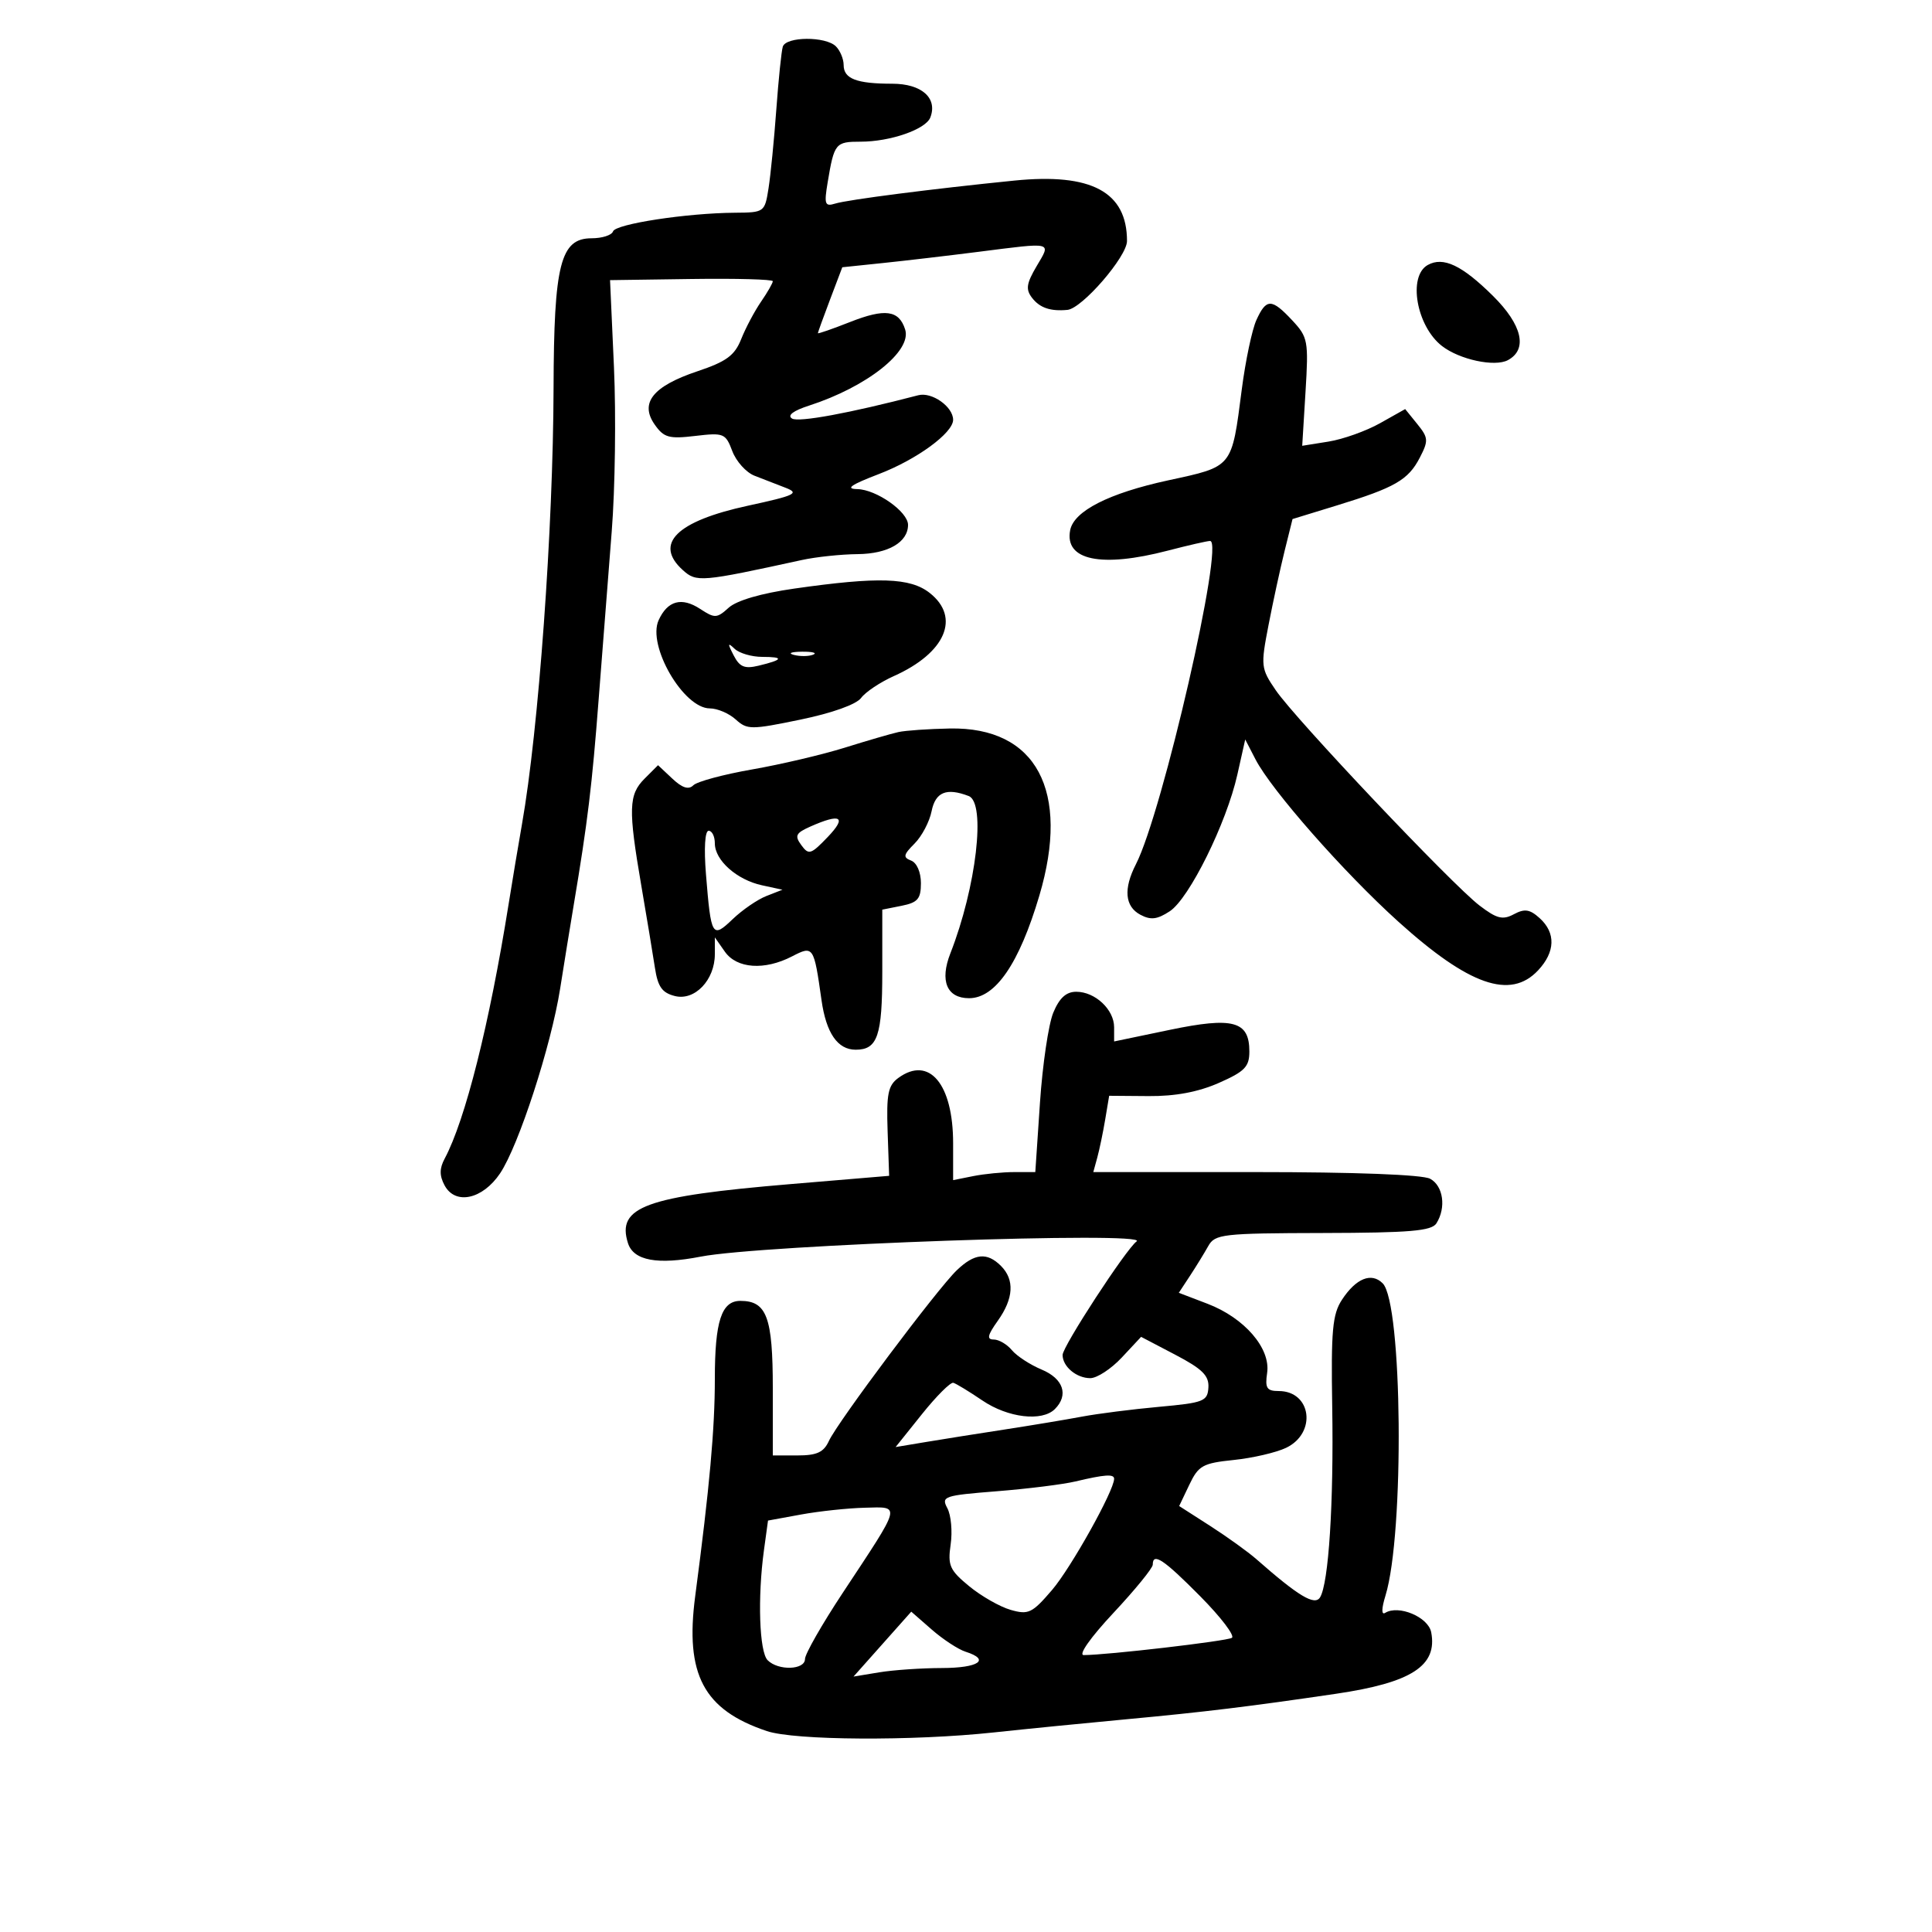 <svg xmlns="http://www.w3.org/2000/svg" width="300" height="300" viewBox="0 0 300 300" version="1.1">
	<path d="M 121.551 7.250 C 121.339 7.938, 120.887 12.325, 120.546 17 C 120.206 21.675, 119.661 27.188, 119.336 29.250 C 118.752 32.951, 118.684 33, 114.122 33.033 C 106.623 33.086, 95.574 34.777, 95.190 35.931 C 94.994 36.519, 93.498 37, 91.866 37 C 87.028 37, 86.008 41.011, 85.957 60.218 C 85.899 82.083, 83.635 113.350, 81.049 128 C 80.515 131.025, 79.574 136.650, 78.959 140.500 C 75.998 159.014, 72.248 173.932, 69.052 179.902 C 68.231 181.436, 68.226 182.554, 69.032 184.060 C 70.692 187.161, 74.935 186.245, 77.652 182.200 C 80.537 177.903, 85.579 162.394, 86.981 153.500 C 87.588 149.650, 88.537 143.800, 89.091 140.500 C 91.253 127.622, 91.934 121.996, 92.966 108.500 C 93.555 100.800, 94.465 89.100, 94.990 82.500 C 95.514 75.900, 95.670 64.425, 95.335 57 L 94.727 43.500 107.364 43.321 C 114.314 43.222, 120 43.378, 120 43.667 C 120 43.955, 119.179 45.386, 118.175 46.846 C 117.171 48.306, 115.785 50.916, 115.096 52.646 C 114.078 55.204, 112.806 56.140, 108.289 57.654 C 101.386 59.967, 99.304 62.562, 101.656 65.919 C 103.082 67.956, 103.865 68.176, 107.950 67.692 C 112.388 67.167, 112.668 67.281, 113.712 70.048 C 114.316 71.648, 115.865 73.367, 117.155 73.869 C 118.445 74.371, 120.625 75.216, 122 75.748 C 124.191 76.595, 123.466 76.938, 116.130 78.528 C 105.043 80.930, 101.502 84.429, 106.020 88.518 C 108.146 90.442, 108.813 90.386, 124.500 86.961 C 126.700 86.480, 130.605 86.068, 133.179 86.044 C 137.902 86, 141 84.201, 141 81.501 C 141 79.465, 136.089 76.007, 133.115 75.948 C 131.207 75.911, 132.114 75.279, 136.471 73.610 C 142.350 71.359, 148 67.230, 148 65.187 C 148 63.152, 144.699 60.823, 142.592 61.373 C 131.926 64.155, 124 65.618, 122.986 64.991 C 122.204 64.508, 123.161 63.781, 125.630 62.982 C 134.630 60.071, 141.621 54.533, 140.552 51.164 C 139.595 48.148, 137.437 47.857, 131.978 50.009 C 129.240 51.088, 127 51.865, 127.001 51.735 C 127.001 51.606, 127.854 49.250, 128.896 46.500 L 130.791 41.500 137.145 40.838 C 140.640 40.474, 147.325 39.689, 152 39.095 C 163.666 37.613, 163.225 37.504, 160.974 41.319 C 159.376 44.029, 159.244 44.935, 160.258 46.250 C 161.455 47.804, 163.115 48.368, 165.751 48.118 C 168.030 47.903, 175 39.845, 175 37.426 C 175 29.795, 169.481 26.835, 157.500 28.041 C 144.721 29.327, 131.651 31.005, 129.688 31.613 C 128.088 32.109, 127.951 31.727, 128.516 28.337 C 129.534 22.230, 129.720 22, 133.648 22 C 138.245 22, 143.754 20.084, 144.462 18.239 C 145.620 15.222, 143.111 13, 138.547 13 C 132.998 13, 131 12.230, 131 10.093 C 131 9.162, 130.460 7.860, 129.800 7.200 C 128.217 5.617, 122.044 5.655, 121.551 7.250 M 221.697 41.149 C 218.581 42.894, 219.948 50.656, 223.913 53.730 C 226.641 55.844, 232.103 57.015, 234.143 55.924 C 237.257 54.257, 236.374 50.447, 231.831 45.950 C 227.019 41.185, 224.102 39.804, 221.697 41.149 M 195.095 49.691 C 194.421 51.170, 193.400 56.008, 192.826 60.441 C 191.236 72.726, 191.501 72.398, 181.385 74.591 C 172.178 76.588, 166.749 79.351, 166.174 82.333 C 165.274 87.006, 170.982 88.198, 181.339 85.500 C 184.506 84.675, 187.461 84, 187.905 84 C 190.183 84, 180.507 126.165, 176.385 134.200 C 174.427 138.017, 174.665 140.750, 177.067 142.036 C 178.681 142.900, 179.683 142.783, 181.640 141.500 C 184.660 139.521, 190.451 127.814, 192.137 120.277 L 193.358 114.824 194.956 117.916 C 197.434 122.707, 208.692 135.499, 217.136 143.117 C 228.106 153.015, 234.531 155.257, 238.826 150.686 C 241.510 147.828, 241.605 144.857, 239.083 142.575 C 237.549 141.187, 236.748 141.065, 235.071 141.962 C 233.337 142.890, 232.418 142.657, 229.738 140.610 C 225.461 137.344, 201.164 111.671, 198.100 107.181 C 195.786 103.791, 195.745 103.428, 196.972 97.082 C 197.671 93.462, 198.797 88.272, 199.473 85.549 L 200.703 80.598 207.602 78.480 C 216.624 75.711, 218.676 74.528, 220.470 71.057 C 221.833 68.423, 221.799 67.973, 220.078 65.848 L 218.195 63.522 214.286 65.719 C 212.136 66.927, 208.539 68.210, 206.292 68.569 L 202.207 69.222 202.719 60.861 C 203.205 52.922, 203.101 52.361, 200.663 49.750 C 197.462 46.321, 196.634 46.312, 195.095 49.691 M 123.319 91.398 C 118.197 92.129, 114.396 93.237, 113.153 94.361 C 111.316 96.024, 110.988 96.038, 108.725 94.556 C 105.847 92.669, 103.657 93.263, 102.271 96.305 C 100.471 100.255, 106.129 110, 110.222 110 C 111.388 110, 113.195 110.771, 114.237 111.714 C 116.023 113.330, 116.601 113.332, 124.312 111.737 C 129.212 110.724, 132.983 109.376, 133.713 108.377 C 134.384 107.460, 136.683 105.926, 138.821 104.969 C 146.821 101.387, 149.193 95.870, 144.365 92.073 C 141.333 89.687, 136.414 89.530, 123.319 91.398 M 113.918 101.759 C 114.850 103.571, 115.617 103.889, 117.790 103.368 C 121.618 102.451, 121.808 102, 118.367 102 C 116.735 102, 114.805 101.438, 114.078 100.750 C 112.986 99.718, 112.958 99.894, 113.918 101.759 M 123.269 101.693 C 124.242 101.947, 125.592 101.930, 126.269 101.656 C 126.946 101.382, 126.150 101.175, 124.500 101.195 C 122.850 101.215, 122.296 101.439, 123.269 101.693 M 139.500 113.676 C 138.400 113.920, 134.660 115.007, 131.189 116.093 C 127.717 117.178, 121.240 118.701, 116.795 119.477 C 112.349 120.253, 108.240 121.360, 107.663 121.937 C 106.931 122.669, 105.944 122.356, 104.397 120.903 L 102.180 118.820 100.090 120.910 C 97.607 123.393, 97.539 125.607, 99.578 137.500 C 100.427 142.450, 101.379 148.194, 101.694 150.264 C 102.146 153.231, 102.805 154.164, 104.802 154.665 C 107.885 155.439, 111 152.173, 111 148.167 L 111 145.555 112.557 147.777 C 114.403 150.413, 118.716 150.715, 122.985 148.508 C 126.304 146.791, 126.378 146.900, 127.564 155.300 C 128.287 160.418, 130.066 163, 132.871 163 C 136.266 163, 137 160.854, 137 150.925 L 137 141.250 140 140.650 C 142.511 140.148, 143 139.574, 143 137.132 C 143 135.441, 142.360 133.968, 141.477 133.630 C 140.191 133.136, 140.273 132.727, 142.009 130.991 C 143.138 129.862, 144.330 127.602, 144.656 125.969 C 145.253 122.983, 146.965 122.282, 150.418 123.607 C 153.131 124.648, 151.604 137.752, 147.572 148.039 C 145.898 152.311, 147.020 155, 150.478 155 C 154.576 155, 158.262 149.619, 161.390 139.068 C 166.219 122.779, 160.915 112.869, 147.500 113.120 C 144.200 113.181, 140.600 113.432, 139.500 113.676 M 125.840 128.344 C 123.560 129.358, 123.359 129.770, 124.430 131.235 C 125.576 132.802, 125.916 132.697, 128.527 129.972 C 131.539 126.828, 130.572 126.242, 125.840 128.344 M 109.622 135.750 C 110.411 145.493, 110.580 145.776, 113.780 142.716 C 115.276 141.285, 117.625 139.674, 119 139.135 L 121.500 138.156 118.319 137.467 C 114.412 136.620, 111 133.588, 111 130.961 C 111 129.882, 110.567 129, 110.038 129 C 109.462 129, 109.295 131.714, 109.622 135.750 M 163.552 157.250 C 162.812 159.037, 161.881 165.338, 161.484 171.250 L 160.761 182 157.506 182 C 155.715 182, 152.844 182.281, 151.125 182.625 L 148 183.250 148 177.529 C 148 168.314, 144.280 163.881, 139.487 167.386 C 137.897 168.549, 137.630 169.884, 137.829 175.677 L 138.066 182.582 122.783 183.864 C 100.216 185.757, 95.719 187.389, 97.511 193.035 C 98.373 195.749, 102.084 196.438, 108.798 195.131 C 118.301 193.281, 178.681 191.171, 176.491 192.765 C 174.857 193.955, 165 209.076, 165 210.394 C 165 212.197, 167.150 214, 169.299 214 C 170.343 214, 172.546 212.557, 174.194 210.793 L 177.190 207.585 182.485 210.358 C 186.690 212.560, 187.751 213.608, 187.640 215.450 C 187.511 217.591, 186.925 217.821, 180 218.449 C 175.875 218.823, 170.475 219.509, 168 219.975 C 165.525 220.440, 160.125 221.339, 156 221.973 C 151.875 222.606, 146.378 223.479, 143.785 223.912 L 139.070 224.698 143.152 219.599 C 145.397 216.795, 147.592 214.599, 148.030 214.721 C 148.467 214.842, 150.503 216.080, 152.552 217.471 C 156.513 220.159, 161.815 220.785, 163.800 218.800 C 165.977 216.623, 165.127 214.080, 161.750 212.668 C 159.963 211.921, 157.882 210.565, 157.128 209.655 C 156.373 208.745, 155.105 208, 154.309 208 C 153.191 208, 153.333 207.342, 154.932 205.096 C 157.401 201.628, 157.571 198.714, 155.429 196.571 C 153.267 194.410, 151.329 194.602, 148.564 197.250 C 145.538 200.149, 130.064 220.804, 128.712 223.750 C 127.902 225.513, 126.848 226, 123.839 226 L 120 226 120 215.571 C 120 204.528, 119.062 202, 114.964 202 C 112.030 202, 111 205.149, 111 214.117 C 111 221.899, 110.186 230.905, 107.951 247.853 C 106.346 260.022, 109.255 265.502, 119.071 268.800 C 123.397 270.254, 141.723 270.364, 154.308 269.013 C 159.364 268.470, 168.675 267.545, 175 266.958 C 186.967 265.846, 194.024 264.987, 207.459 263.008 C 219.177 261.282, 223.232 258.663, 222.237 253.461 C 221.785 251.097, 217.179 249.153, 215.089 250.445 C 214.494 250.813, 214.512 249.794, 215.135 247.769 C 218.097 238.151, 217.777 202.349, 214.702 199.273 C 212.956 197.528, 210.561 198.494, 208.379 201.825 C 206.901 204.081, 206.672 206.603, 206.867 218.491 C 207.111 233.414, 206.314 245.874, 204.976 248.039 C 204.152 249.372, 201.634 247.863, 195.124 242.137 C 193.817 240.987, 190.577 238.654, 187.924 236.951 L 183.101 233.856 184.675 230.555 C 186.099 227.569, 186.757 227.202, 191.578 226.704 C 194.508 226.402, 198.165 225.553, 199.703 224.818 C 204.499 222.526, 203.646 216, 198.551 216 C 196.702 216, 196.413 215.546, 196.760 213.180 C 197.320 209.365, 193.242 204.640, 187.494 202.445 L 183.045 200.745 184.773 198.118 C 185.723 196.674, 187.001 194.593, 187.614 193.496 C 188.657 191.628, 189.802 191.497, 205.425 191.460 C 218.945 191.428, 222.298 191.143, 223.046 189.960 C 224.590 187.518, 224.111 184.130, 222.066 183.035 C 220.879 182.400, 210.396 182, 194.949 182 L 169.767 182 170.384 179.750 C 170.723 178.512, 171.278 175.847, 171.616 173.827 L 172.231 170.153 178.366 170.201 C 182.493 170.234, 186.054 169.566, 189.250 168.160 C 193.285 166.385, 194 165.651, 194 163.276 C 194 158.544, 191.489 157.864, 181.615 159.921 L 173 161.716 173 159.513 C 173 156.762, 170.054 154, 167.120 154 C 165.556 154, 164.500 154.962, 163.552 157.250 M 167 230.037 C 165.075 230.495, 159.577 231.181, 154.782 231.561 C 146.545 232.215, 146.122 232.360, 147.108 234.201 C 147.681 235.273, 147.911 237.804, 147.617 239.825 C 147.143 243.090, 147.464 243.813, 150.493 246.306 C 152.368 247.849, 155.268 249.503, 156.937 249.982 C 159.697 250.774, 160.277 250.494, 163.371 246.880 C 166.307 243.449, 173 231.458, 173 229.627 C 173 228.857, 171.544 228.956, 167 230.037 M 124.378 235.175 L 119.257 236.112 118.628 240.695 C 117.620 248.055, 117.902 256.502, 119.200 257.800 C 120.860 259.460, 125 259.320, 125 257.604 C 125 256.836, 127.633 252.224, 130.851 247.354 C 140.107 233.346, 139.943 233.978, 134.285 234.119 C 131.653 234.184, 127.195 234.659, 124.378 235.175 M 179 242.963 C 179 243.493, 176.248 246.868, 172.885 250.463 C 169.338 254.255, 167.404 257, 168.279 257 C 171.861 257, 190.455 254.837, 191.286 254.323 C 191.788 254.013, 189.581 251.113, 186.381 247.880 C 180.701 242.140, 179 241.007, 179 242.963 M 137.018 255.298 L 132.535 260.337 136.518 259.680 C 138.708 259.318, 143.088 259.017, 146.250 259.011 C 151.987 259, 153.848 257.721, 149.934 256.479 C 148.798 256.119, 146.436 254.571, 144.684 253.041 L 141.500 250.259 137.018 255.298" stroke="none" fill="black" fill-rule="evenodd"/>
</svg>